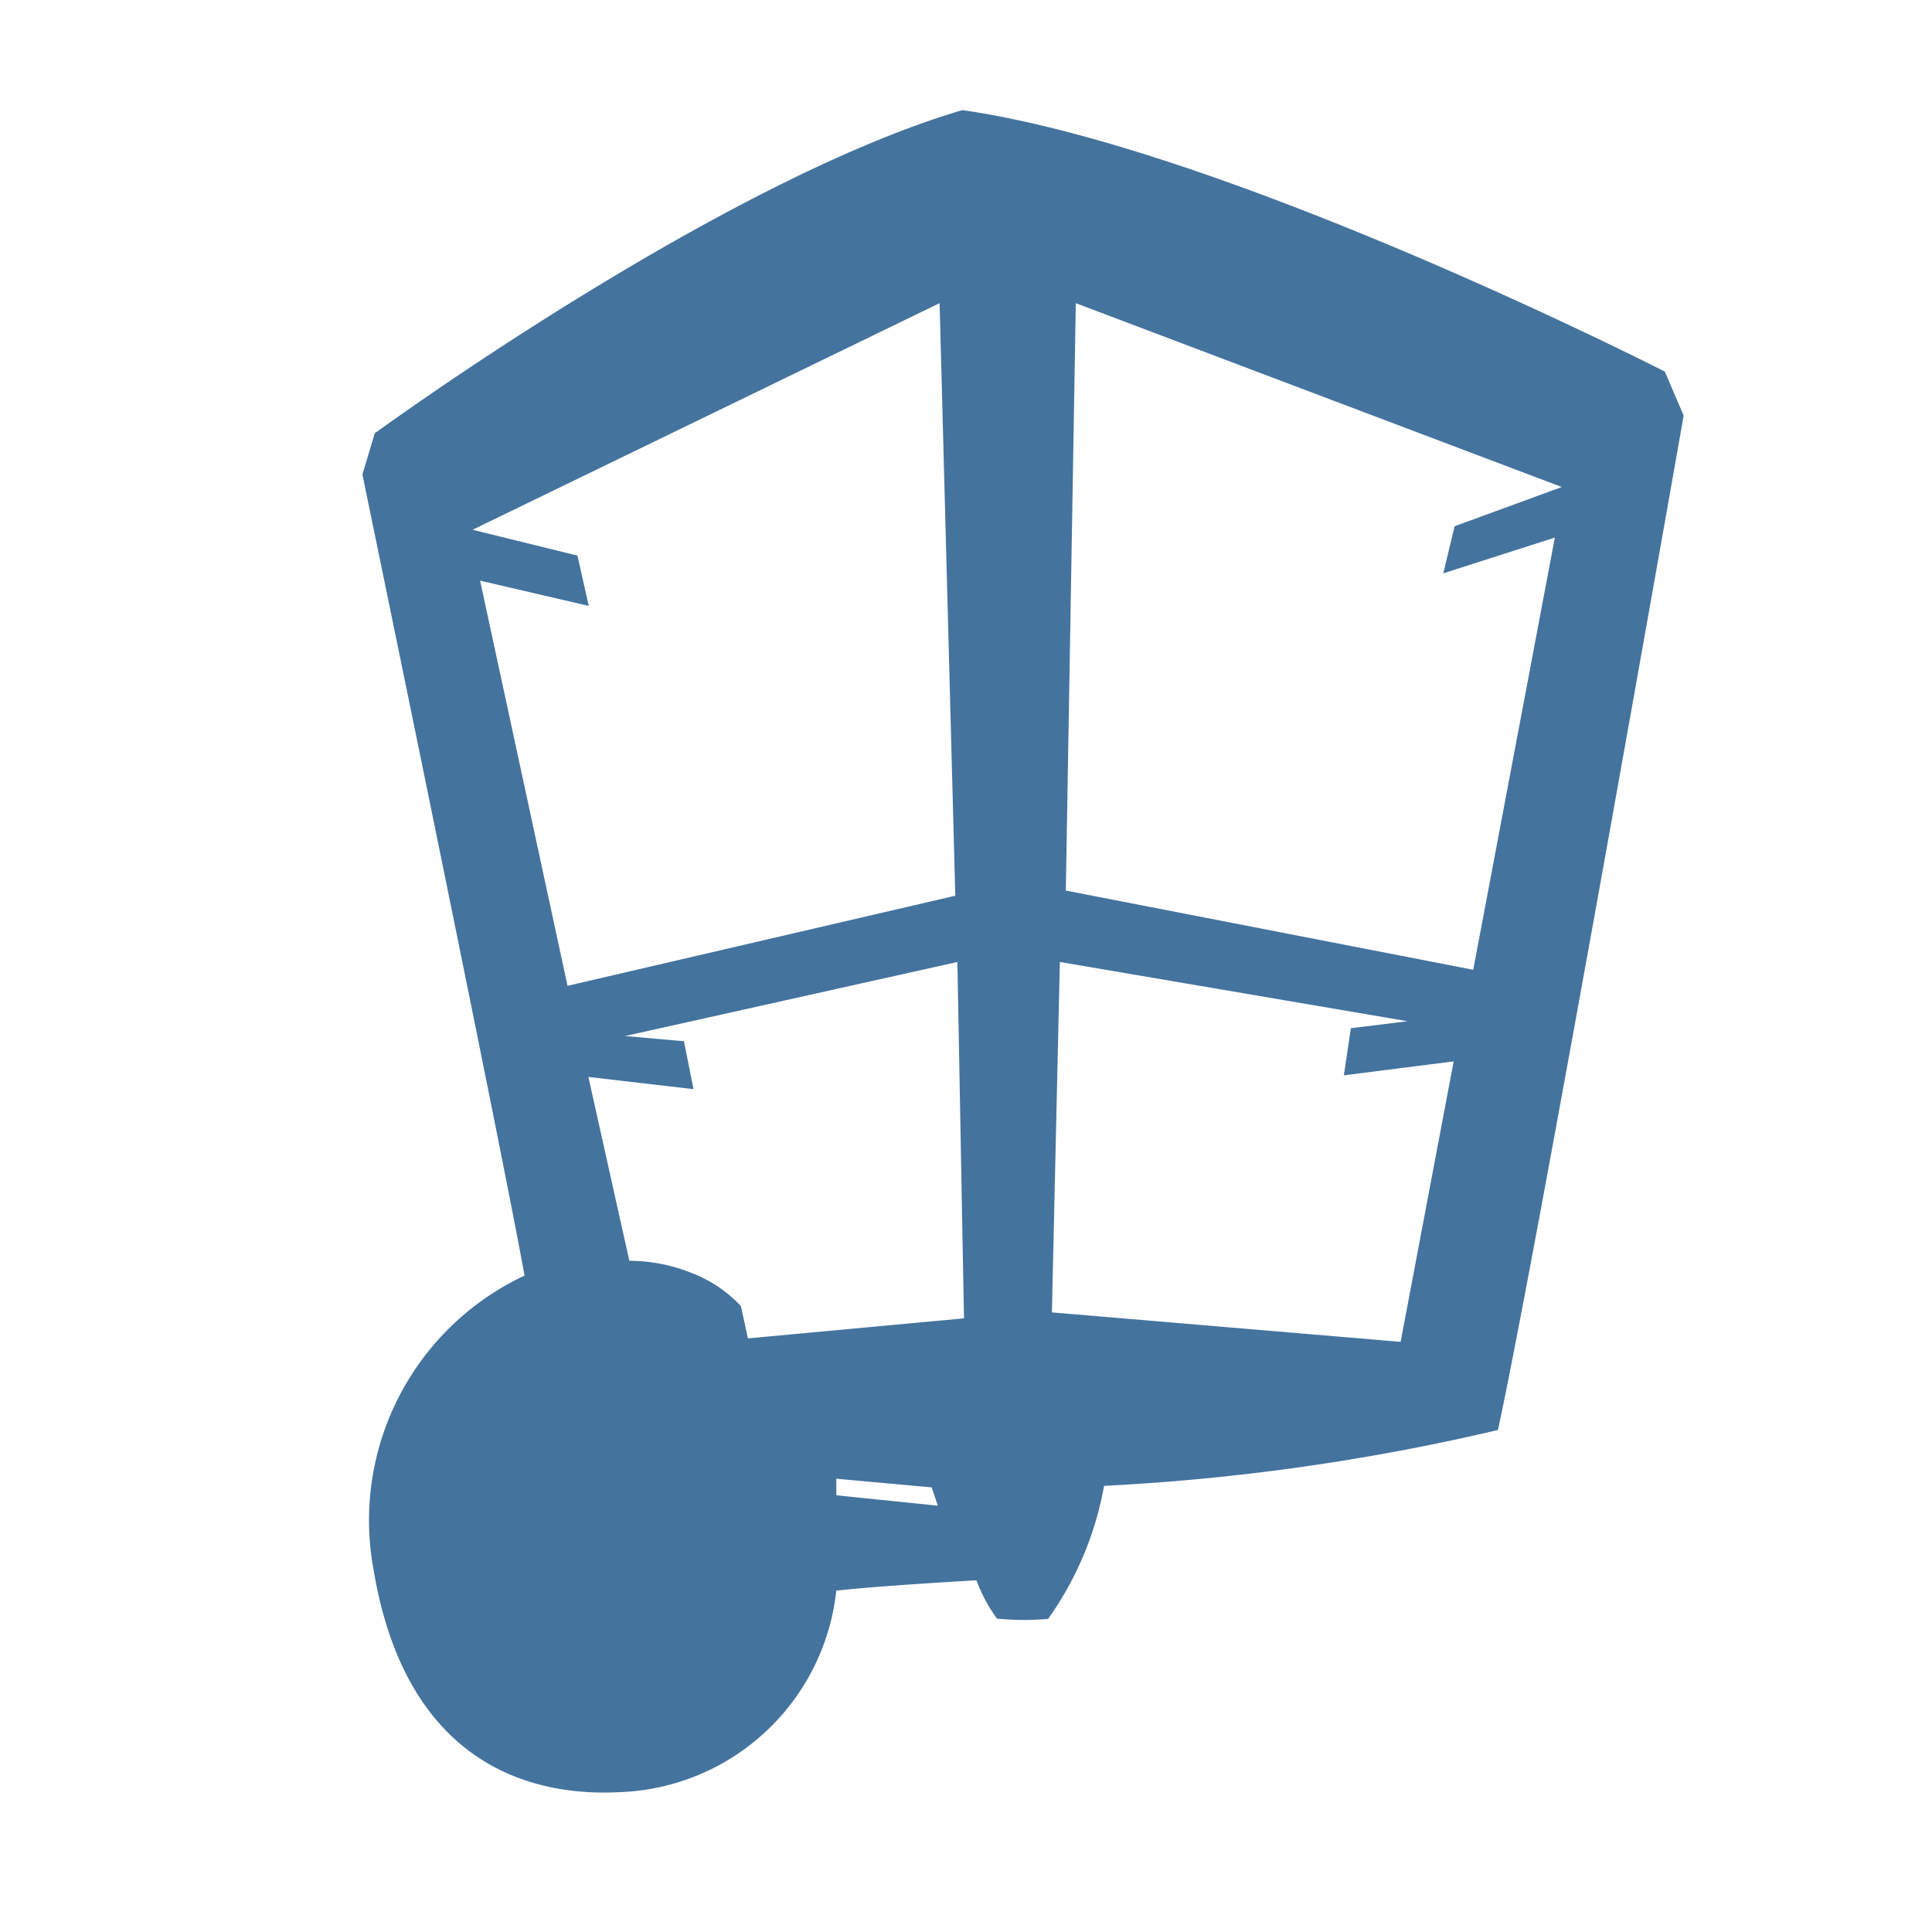 <svg viewBox="0 0 24 24" height="24px" width="24px" fill="#44739e" xmlns="http://www.w3.org/2000/svg"><title>hue:wall-econic-lantern</title><desc>Source: https://github.com/arallsopp/hass-hue-icons</desc><path d="M20.681,4.616S15.244,1.839,11.955,1.368c-3.026.891-7.3,4.015-7.3,4.015l-.153.512s1.732,8.377,2.014,9.951a3.357,3.357,0,0,0-1.878,3.639c.44,2.673,2.269,2.817,3.052,2.778a2.807,2.807,0,0,0,2.699-2.504c.615-.066,1.741-.128,1.741-.128a1.928,1.928,0,0,0,.255.476,3.495,3.495,0,0,0,.635.004,4.102,4.102,0,0,0,.695-1.653,27.349,27.349,0,0,0,4.893-.694c.47-2.162,2.307-12.601,2.307-12.601ZM5.964,7.213l1.35.314-.141-.625L5.87,6.581,11.672,3.766l.195,7.361-4.817,1.119Zm4.425,11.362v-.206l1.185.108.076.227ZM9.291,16.626l-.087-.401a1.643,1.643,0,0,0-.605-.409,2.098,2.098,0,0,0-.781-.154l-.509-2.284,1.306.152-.119-.595L7.765,12.87l4.128-.92.082,4.427Zm8.108.043-4.332-.366.099-4.353,4.319.736-.704.087-.087.585,1.364-.173Zm1.916-9.991L18.301,12.047l-5.061-.984L13.364,3.766l6.037,2.284-1.331.487-.141.585Z"/></svg>